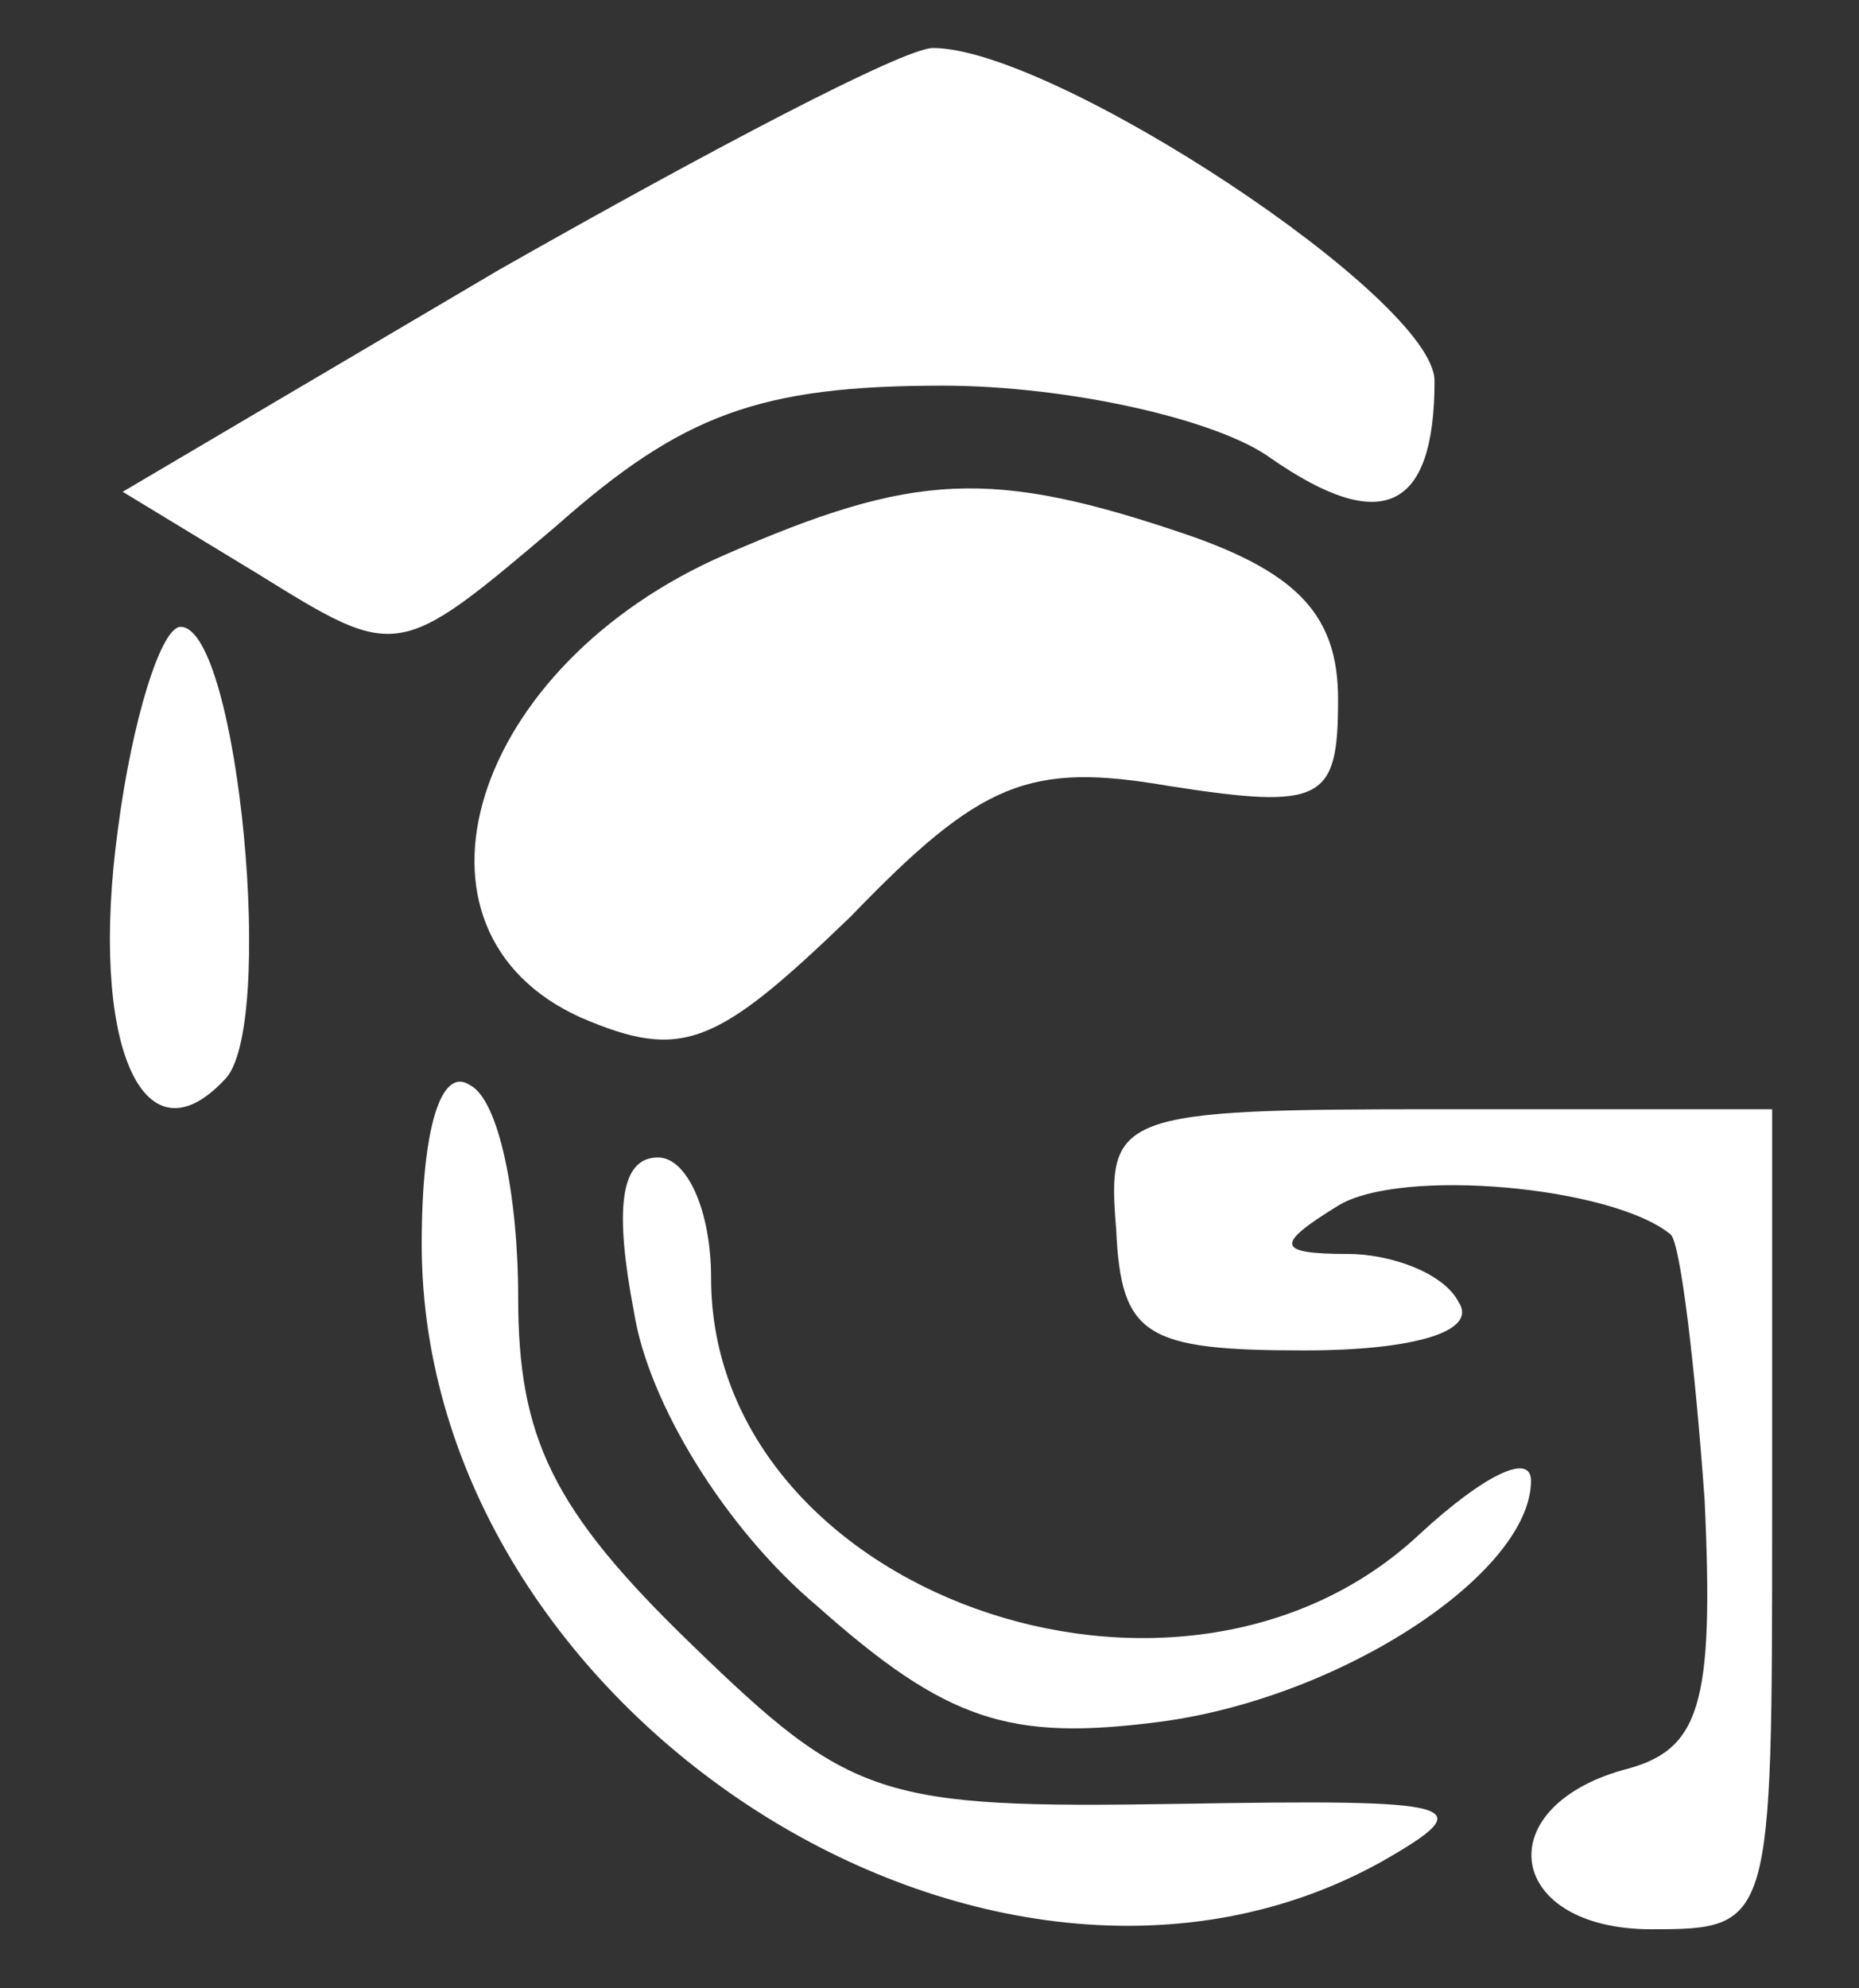 <svg xmlns="http://www.w3.org/2000/svg" style="max-height: 500px" version="1.0" viewBox="65.256 128.005 38.545 41.216" preserveAspectRatio="xMidYMid meet" width="38.545" height="41.216">
<rect x="65.256" y="128.005" width="38.545" height="41.216" fill="#333333" stroke="none"/>
<g transform="translate(0,300) scale(0.1,-0.1)" fill="#ffffff" stroke="none">
<path d="M756 1664 l-78 -46 28 -17 c29 -18 29 -18 62 10 26 23 42 29 80 29&#10;26 0 57 -7 68 -15 23 -16 34 -11 34 16 0 17 -79 69 -104 69 -6 0 -46 -21 -90&#10;-46z" fill="#ffffff"/>
<path d="M803 1605 c-53 -23 -70 -78 -30 -96 21 -9 28 -6 56 21 27 28 37 32&#10;66 27 32 -5 35 -3 35 18 0 17 -8 26 -31 34 -41 14 -57 13 -96 -4z" fill="#ffffff"/>
<path d="M1840 1558 c0 -49 -1 -50 -18 -35 -48 44 -122 3 -122 -67 0 -49 12&#10;-70 49 -85 24 -10 34 -10 60 3 17 9 31 12 31 6 0 -5 7 -10 15 -10 13 0 15 20&#10;15 120 0 100 -2 120 -15 120 -11 0 -15 -12 -15 -52z m-25 -63 c28 -27 29 -33&#10;15 -69 -12 -34 -54 -44 -80 -21 -28 25 -27 79 2 99 30 21 35 20 63 -9z" fill="#ffffff"/>
<path d="M1922 1593 c2 -10 10 -18 18 -18 8 0 16 8 18 18 2 12 -3 17 -18 17&#10;-15 0 -20 -5 -18 -17z" fill="#ffffff"/>
<path d="M2030 1591 c-5 -11 -10 -27 -10 -35 0 -9 -7 -16 -15 -16 -8 0 -15 -5&#10;-15 -10 0 -6 7 -13 15 -16 11 -5 15 -23 15 -75 0 -55 3 -69 15 -69 12 0 15 14&#10;15 70 0 63 2 70 20 70 11 0 20 7 20 15 0 8 -9 15 -20 15 -28 0 -25 29 5 40 34&#10;13 32 30 -5 30 -19 0 -33 -7 -40 -19z" fill="#ffffff"/>
<path d="M1174 1581 c-115 -70 -24 -259 100 -207 41 17 66 51 66 88 0 27 -2&#10;28 -55 28 -42 0 -55 -3 -55 -15 0 -11 11 -15 40 -15 45 0 49 -7 21 -41 -23&#10;-29 -81 -31 -110 -5 -29 26 -36 77 -17 114 26 50 81 57 122 17 24 -24 54 -34&#10;54 -17 -1 13 -34 49 -57 61 -32 16 -74 13 -109 -8z" fill="#ffffff"/>
<path d="M677 1548 c-6 -44 5 -70 22 -52 11 10 3 94 -9 94 -4 0 -10 -19 -13&#10;-42z" fill="#ffffff"/>
<path d="M1388 1455 c-3 -76 -1 -85 15 -85 14 0 17 9 17 58 0 60 11 82 42 82&#10;10 0 18 7 18 15 0 20 -29 19 -52 -2 -18 -16 -18 -16 -12 0 4 11 1 17 -9 17&#10;-13 0 -16 -17 -19 -85z" fill="#ffffff"/>
<path d="M1528 1518 c-20 -20 -21 -23 -5 -26 9 -2 24 4 33 12 8 9 19 16 24 16&#10;22 0 40 -14 40 -31 0 -15 -7 -19 -35 -19 -49 0 -91 -40 -75 -70 18 -34 55 -46&#10;84 -26 29 18 40 21 31 6 -3 -5 2 -10 12 -10 17 0 18 7 15 73 -4 81 -16 97 -69&#10;97 -21 0 -41 -8 -55 -22z m92 -88 c0 -23 -40 -46 -64 -37 -23 9 -19 36 7 47&#10;38 15 57 12 57 -10z" fill="#ffffff"/>
<path d="M1920 1455 c0 -78 2 -85 20 -85 18 0 20 7 20 85 0 78 -2 85 -20 85&#10;-18 0 -20 -7 -20 -85z" fill="#ffffff"/>
<path d="M2135 1478 c13 -35 28 -76 34 -92 12 -31 1 -56 -25 -56 -8 0 -14 -7&#10;-14 -15 0 -21 33 -19 53 3 17 19 31 49 71 156 23 60 24 66 8 66 -13 0 -24 -18&#10;-41 -70 -12 -38 -24 -70 -26 -70 -2 0 -14 32 -26 70 -17 52 -28 70 -41 70 -16&#10;0 -15 -5 7 -62z" fill="#ffffff"/>
<path d="M740 1462 c0 -97 118 -173 199 -128 21 12 17 13 -42 12 -62 -1 -68 1&#10;-101 33 -29 28 -36 43 -36 72 0 21 -4 41 -10 44 -6 4 -10 -9 -10 -33z" fill="#ffffff"/>
<path d="M884 1465 c1 -22 6 -25 39 -25 23 0 36 4 32 10 -3 6 -14 10 -23 10&#10;-15 0 -15 2 -2 10 13 8 57 4 69 -6 2 -2 5 -27 7 -55 2 -43 -1 -52 -17 -56 -28&#10;-8 -24 -33 6 -33 25 0 25 1 25 85 l0 85 -69 0 c-67 0 -69 -1 -67 -25z" fill="#ffffff"/>
<path d="M784 1448 c3 -19 19 -45 38 -61 27 -24 40 -28 71 -24 38 5 77 31 77&#10;50 0 6 -10 1 -23 -11 -50 -47 -147 -12 -147 53 0 14 -5 25 -11 25 -8 0 -9 -11&#10;-5 -32z" fill="#ffffff"/>
</g>
</svg>